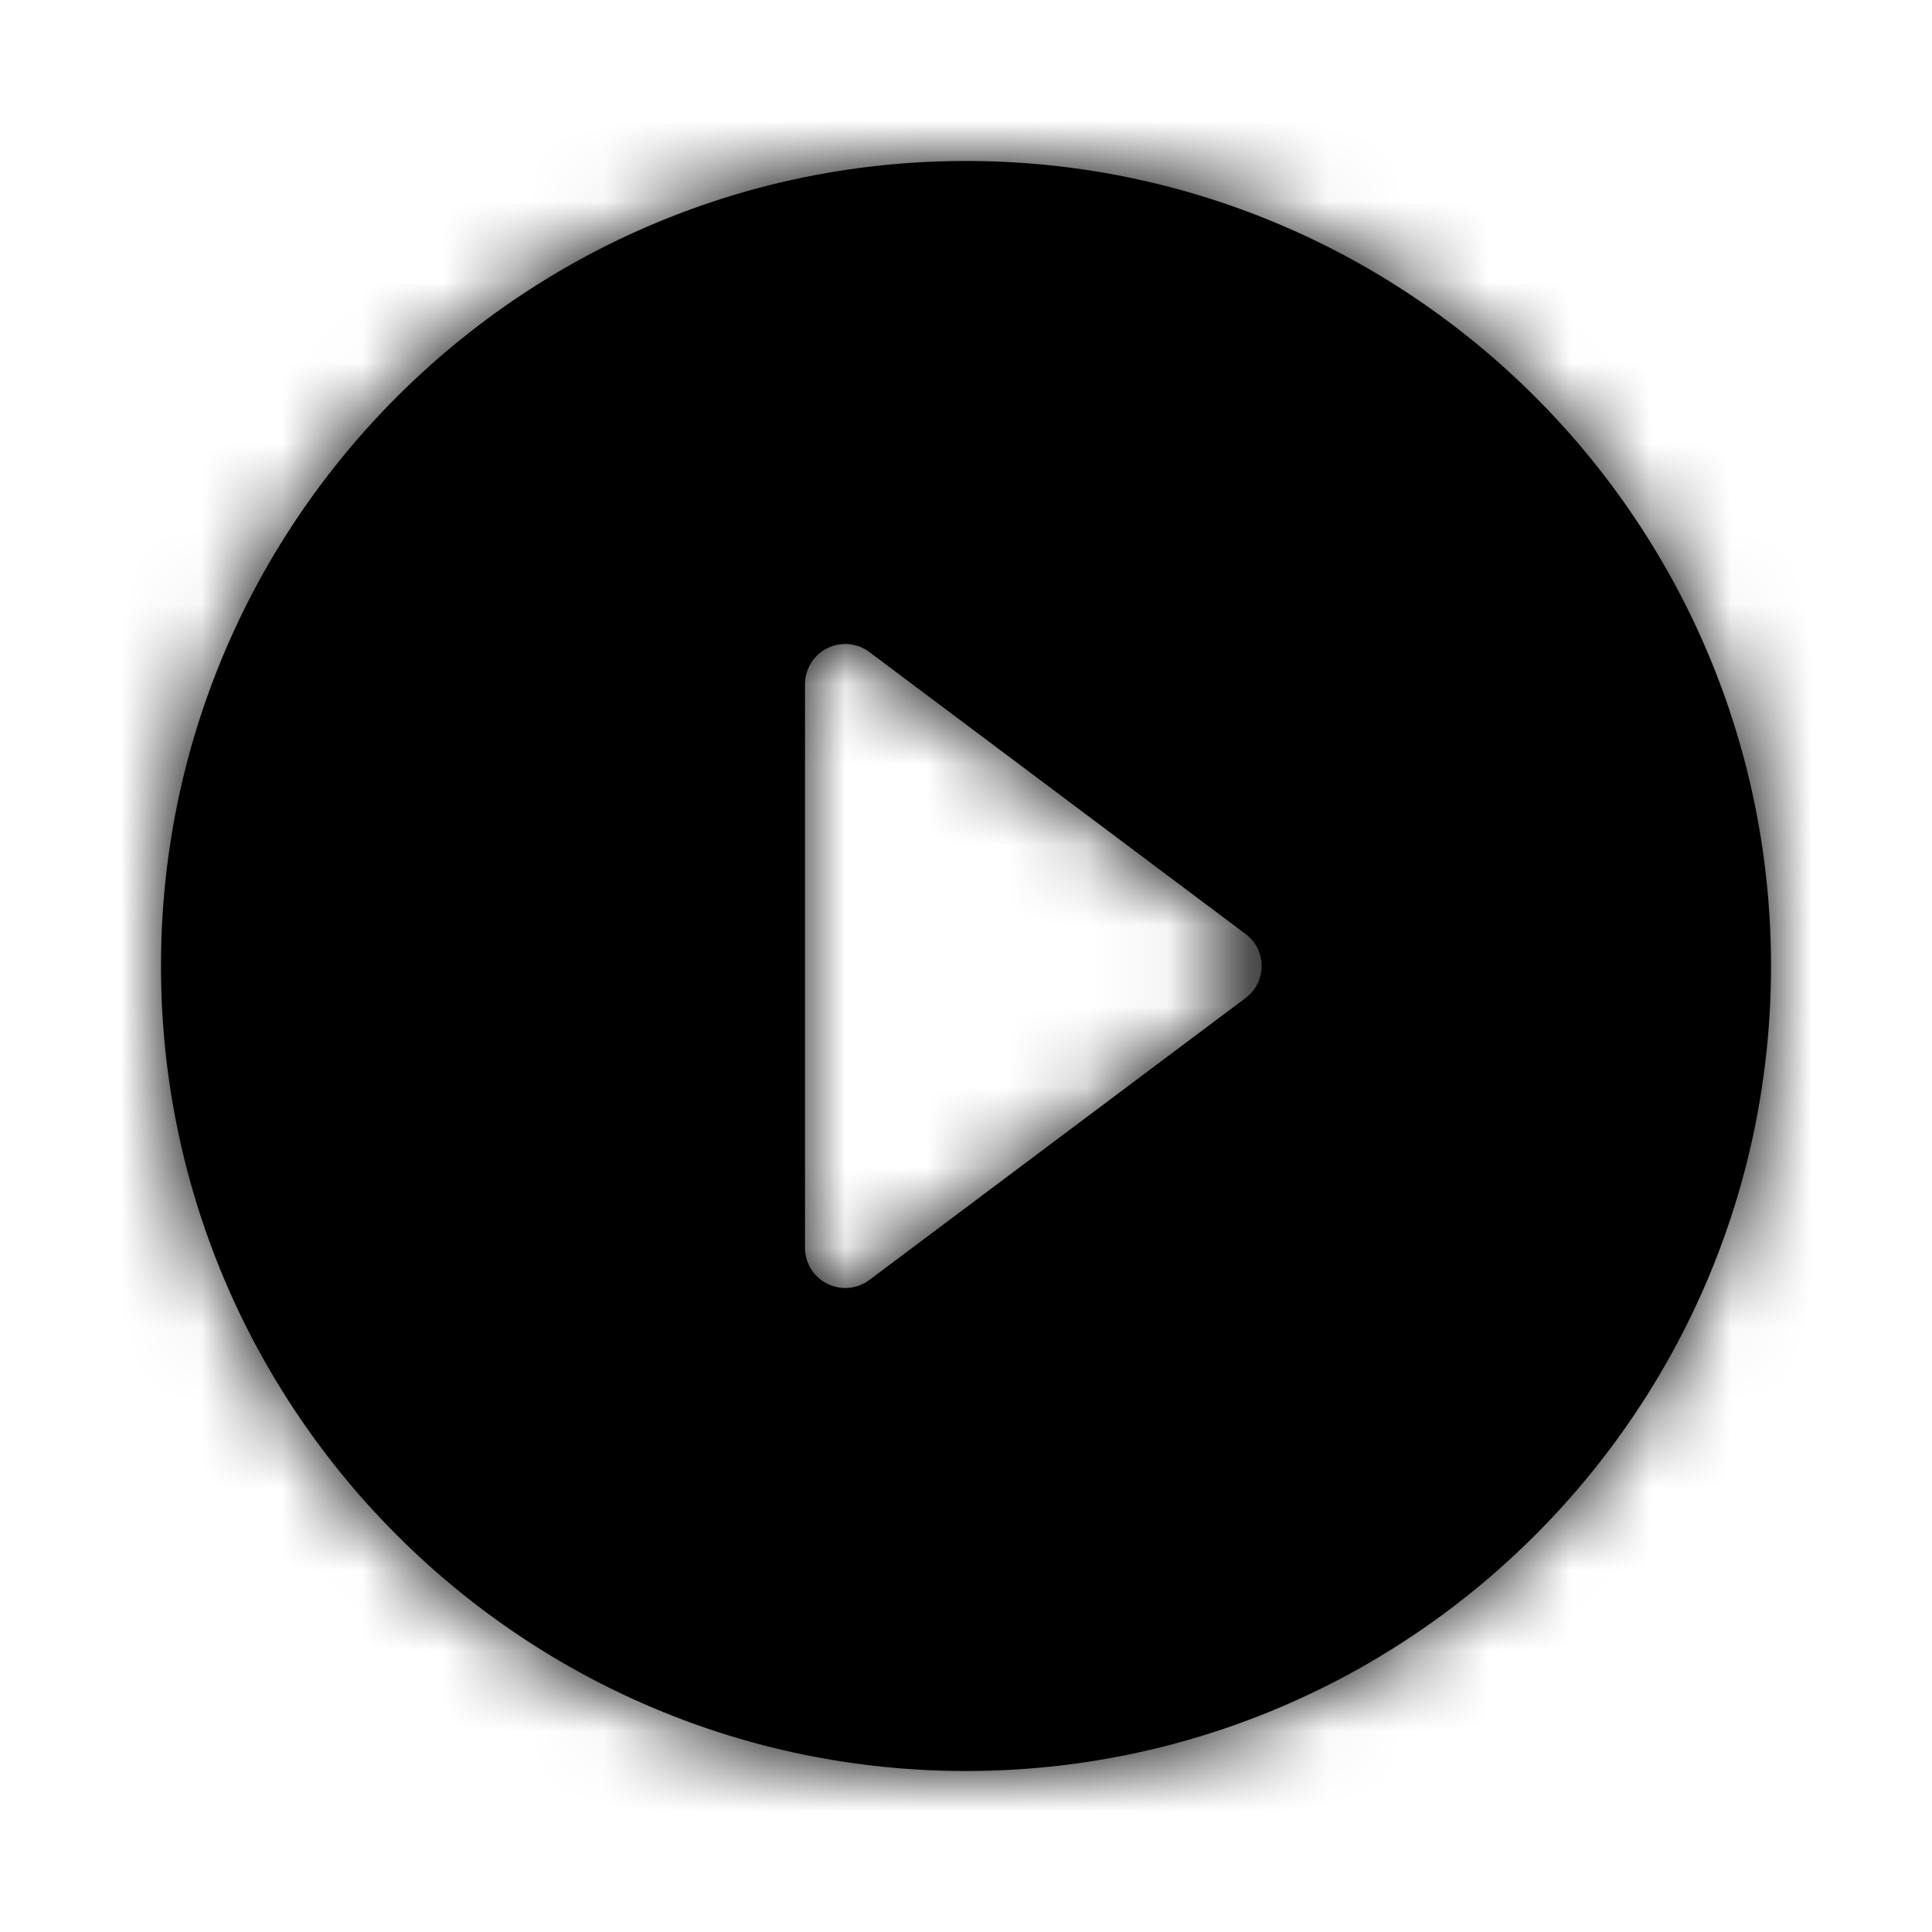 <svg width="24" height="24" xmlns="http://www.w3.org/2000/svg" xmlns:xlink="http://www.w3.org/1999/xlink"><defs><path d="M10 0C4.48 0 0 4.48 0 10s4.48 10 10 10 10-4.48 10-10S15.52 0 10 0zM8 13.5v-7a.5.5 0 0 1 .8-.4l4.67 3.5c.27.2.27.6 0 .8L8.8 13.9a.5.5 0 0 1-.8-.4z" id="a"/></defs><g transform="translate(2 2)" fill="none" fill-rule="evenodd"><mask id="b" fill="#fff"><use xlink:href="#a"/></mask><use fill="#000" fill-rule="nonzero" xlink:href="#a"/><g mask="url(#b)" fill="#000"><path d="M-2-2h24v24H-2z"/></g></g></svg>